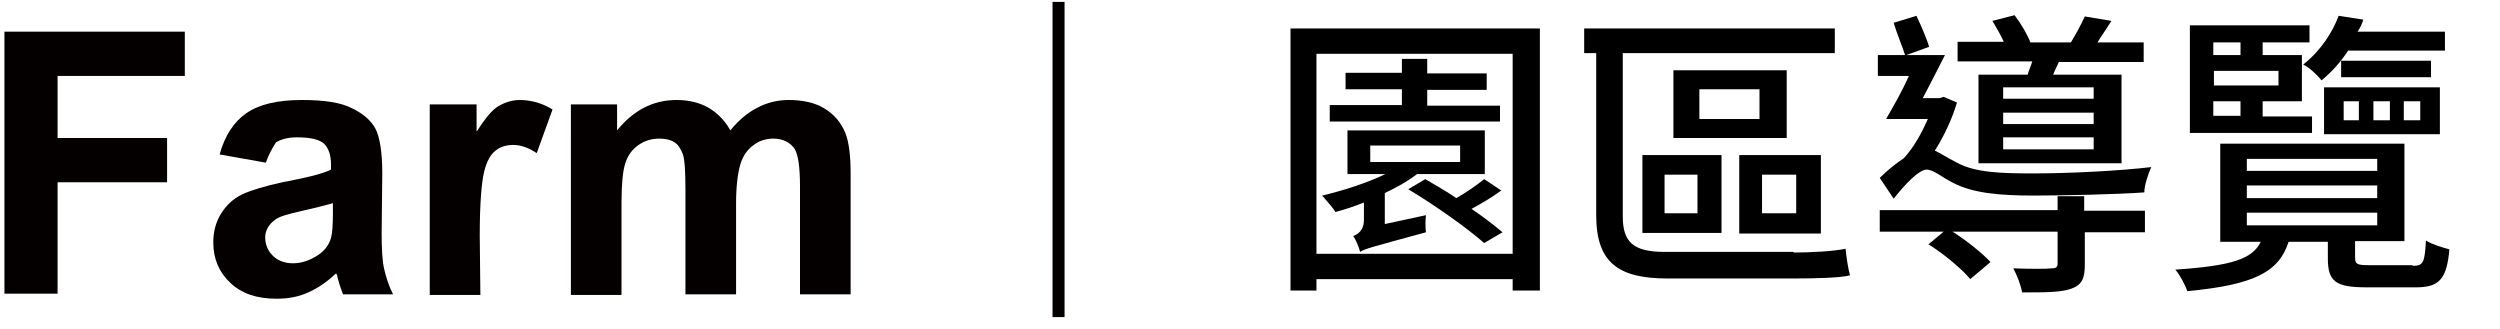 <?xml version="1.0" encoding="utf-8"?>
<!-- Generator: Adobe Illustrator 22.1.0, SVG Export Plug-In . SVG Version: 6.00 Build 0)  -->
<svg version="1.1" id="圖層_1" xmlns="http://www.w3.org/2000/svg" xmlns:xlink="http://www.w3.org/1999/xlink" x="0px" y="0px"
	 viewBox="0 0 395 52" style="enable-background:new 0 0 395 52;" xml:space="preserve">
<style type="text/css">
	.st0{fill:#040000;}
</style>
<path class="st0" d="M0.7,46.6V5h28.5v7H9.1v9.8h17.3v7H9.1v17.6H0.7V46.6z"/>
<path class="st0" d="M42,25.7l-7.3-1.3c0.8-2.9,2.2-5.1,4.2-6.5s4.9-2.1,8.8-2.1c3.5,0,6.2,0.4,7.9,1.3c1.7,0.8,3,1.9,3.7,3.2
	c0.7,1.3,1.1,3.7,1.1,7.1l-0.1,9.3c0,2.6,0.1,4.6,0.4,5.8c0.3,1.3,0.7,2.6,1.4,4h-7.9c-0.2-0.5-0.5-1.3-0.8-2.4
	c-0.1-0.5-0.2-0.8-0.3-0.9c-1.4,1.3-2.8,2.3-4.4,3c-1.5,0.7-3.2,1-5,1c-3.1,0-5.5-0.8-7.3-2.5s-2.7-3.8-2.7-6.4
	c0-1.7,0.4-3.2,1.2-4.5s1.9-2.4,3.4-3.1s3.6-1.3,6.3-1.9c3.7-0.7,6.3-1.3,7.7-2V26c0-1.5-0.4-2.6-1.1-3.3c-0.8-0.7-2.2-1-4.3-1
	c-1.4,0-2.5,0.3-3.3,0.8C43.1,23.3,42.5,24.3,42,25.7z M52.6,32.1c-1,0.3-2.6,0.7-4.8,1.2s-3.7,0.9-4.3,1.4c-1,0.7-1.6,1.7-1.6,2.8
	s0.4,2.1,1.2,2.9c0.8,0.8,1.9,1.2,3.2,1.2c1.4,0,2.8-0.5,4.1-1.4c1-0.7,1.6-1.6,1.9-2.6c0.2-0.7,0.3-2,0.3-3.9
	C52.6,33.7,52.6,32.1,52.6,32.1z"/>
<path class="st0" d="M75.9,46.6h-8V16.5h7.4v4.3c1.3-2,2.4-3.4,3.4-4s2.2-1,3.4-1c1.8,0,3.6,0.5,5.2,1.5l-2.5,6.9
	c-1.3-0.9-2.6-1.3-3.7-1.3s-2.1,0.3-2.8,0.9c-0.8,0.6-1.4,1.7-1.8,3.3c-0.4,1.6-0.7,5-0.7,10.1L75.9,46.6L75.9,46.6z"/>
<path class="st0" d="M90.2,16.5h7.3v4.1c2.6-3.2,5.7-4.8,9.4-4.8c1.9,0,3.6,0.4,5,1.2c1.4,0.8,2.6,2,3.5,3.6
	c1.3-1.6,2.7-2.8,4.3-3.6c1.5-0.8,3.2-1.2,4.9-1.2c2.2,0,4.1,0.4,5.6,1.3s2.7,2.2,3.4,4c0.5,1.3,0.8,3.4,0.8,6.2v19.2h-8V29.4
	c0-3-0.3-4.9-0.8-5.8c-0.7-1.1-1.9-1.7-3.4-1.7c-1.1,0-2.2,0.3-3.1,1c-1,0.7-1.7,1.7-2.1,3s-0.7,3.4-0.7,6.2v14.4h-8V30.1
	c0-2.9-0.1-4.8-0.4-5.7c-0.3-0.8-0.7-1.5-1.3-1.9c-0.6-0.4-1.4-0.6-2.4-0.6c-1.2,0-2.3,0.3-3.3,1s-1.7,1.6-2.1,2.9
	c-0.4,1.2-0.6,3.3-0.6,6.2v14.6h-8C90.2,46.6,90.2,16.5,90.2,16.5z"/>
<path class="st0" d="M166.3,0.3h1.9v49.8h-1.9V0.3z"/>
<g>
	<path d="M243.3,4.5v41.4H239v-1.8h-31v1.8h-4.1V4.5H243.3z M239,40.1V8.5h-31v31.6H239z M225.3,34c-0.1,0.8-0.1,2,0,2.7
		c-8.4,2.3-9.7,2.6-10.4,3.1c-0.2-0.8-0.7-2-1.1-2.5c0.7-0.3,1.7-0.8,1.7-2.6v-2.7c-1.5,0.6-3,1.1-4.5,1.5c-0.4-0.7-1.5-1.9-2.1-2.6
		c3.4-0.8,7.1-2,10-3.4h-6v-6.9h21.7v6.9h-10.7c-1.4,1.1-3.2,2.1-5.1,3v4.9L225.3,34z M237,19.2h-26.9v-2.6h11.4v-2.5h-8.9v-2.6h8.9
		V9.3h4v2.3h9.4v2.6h-9.4v2.5H237V19.2z M216.5,25.6h14.2v-2.6h-14.2V25.6z M237.2,30.1c-1.5,1.1-3.2,2.1-4.7,2.9
		c1.9,1.3,3.6,2.6,4.9,3.7l-2.9,1.7c-2.6-2.3-7.8-6-12-8.5l2.7-1.6c1.5,0.9,3.3,1.9,4.9,3c1.6-0.9,3.3-2.1,4.4-3L237.2,30.1z"/>
	<path d="M283.4,39.9c2.7,0,6.4-0.2,8.2-0.6c0.1,1.1,0.4,3.2,0.7,4.2c-1.5,0.4-5.3,0.5-9,0.5h-19.8c-7.7,0-11.3-2.4-11.3-10V8.4
		h-1.9V4.5h39.6v3.9h-33.5v25.8c0,4,1.6,5.6,6.6,5.6H283.4z M259.4,24.5H272v12.3h-12.5V24.5z M263,33.7h5.2v-6.1H263V33.7z
		 M282.3,21.8h-17.9V11.1h17.9V21.8z M278,14.1h-9.5v4.7h9.5V14.1z M287.7,36.9h-12.9V24.5h12.9V36.9z M283.8,27.6h-5.4v6.1h5.4
		V27.6z"/>
	<path d="M297,28.1c1.2-1.2,2.6-2.3,3.8-3.1l0,0c1.5-1.6,2.8-3.9,3.8-6.2H298c1.1-1.9,2.5-4.3,3.6-6.8h-4.9V8.7h4.3
		c-0.4-1.3-1.3-3.4-1.8-5.1l3.6-1.1c0.7,1.5,1.6,3.5,2,4.9l-3.6,1.3h6.1c-1.1,2.2-2.4,4.7-3.5,6.8h2.7l0.6-0.2l2.1,0.9
		c-0.8,2.7-2.1,5.4-3.5,7.6c0.9,0.4,1.9,1.1,3.5,1.9c2.9,1.6,7.1,1.7,12.1,1.7c5.6,0,13.6-0.4,18.6-1c-0.5,1.1-1.1,2.9-1.1,4
		c-4.2,0.3-12.6,0.5-17.5,0.5c-5.5,0-9.6-0.4-12.7-2c-1.8-0.9-3.1-2.1-4.2-2.1c-1.2,0-3.4,2.3-5.2,4.6L297,28.1z M329.4,33.3h9.5
		v3.4h-9.5v5.1c0,2.1-0.4,3.2-2.1,3.8c-1.6,0.6-4.1,0.6-7.8,0.6c-0.2-1.1-0.8-2.7-1.4-3.8c2.7,0.1,5.3,0.1,6,0c0.8,0,1-0.2,1-0.8v-5
		h-16.6c2.2,1.4,4.7,3.4,6,4.8l-3.2,2.7c-1.3-1.6-4.2-4-6.6-5.5l2.4-2h-10.1v-3.4h28.1v-2.2h4.2V33.3z M320.4,11.7
		c0.2-0.7,0.5-1.3,0.7-2h-11.8V6.6h7.3c-0.5-1.1-1.2-2.3-1.8-3.3l3.5-0.9c1,1.3,2,3,2.5,4.3h6.4c0.8-1.3,1.7-3,2.2-4.1l4.2,0.7
		c-0.8,1.3-1.6,2.4-2.2,3.4h7.3v3.1h-13.4c-0.3,0.7-0.7,1.4-0.9,2h10.8v14h-22.6v-14H320.4z M330.8,13.8h-14.3v1.8h14.3V13.8z
		 M330.8,17.8h-14.3v1.8h14.3V17.8z M330.8,21.7h-14.3v1.9h14.3V21.7z"/>
	<path d="M381.2,42c1.7,0,1.9-0.5,2.1-4c0.9,0.6,2.6,1.1,3.7,1.4c-0.4,4.8-1.7,6-5.3,6H374c-5,0-6.2-0.9-6.2-4.6v-2.6h-6.2
		c-1.5,4.7-5.3,6.8-16,7.8c-0.3-0.9-1.2-2.6-1.9-3.4c9-0.6,12.2-1.7,13.5-4.4h-6.4V22.7h29.1v15.4h-7.8v2.6c0,1.1,0.4,1.2,2.4,1.2
		H381.2z M365.2,21H346V4h18.9v2.7h-7.4v2h6.2V16h-6.2v2.4h7.8V21z M349.7,6.7v2h4.3v-2H349.7z M360,11.2h-10.2v2.3H360V11.2z
		 M349.7,18.3h4.3V16h-4.3V18.3z M355,27h20.6v-1.9H355V27z M355,31.3h20.6v-2H355V31.3z M355,35.6h20.6v-2H355V35.6z M371,8
		c-1.1,1.7-2.5,3.3-4.2,4.7c-0.7-0.9-2-2.1-2.9-2.5c2.8-2.2,4.7-5.2,5.6-7.7l3.9,0.6c-0.2,0.7-0.5,1.3-0.9,1.9h13.8V8H371z
		 M367.2,13.8h18.3v7.4h-18.3V13.8z M384.1,9.6v2.6h-14.2V9.6H384.1z M370.3,19h2.4V16h-2.4V19z M375,19h2.6V16H375V19z M379.8,19
		h2.6V16h-2.6V19z"/>
</g>
</svg>
